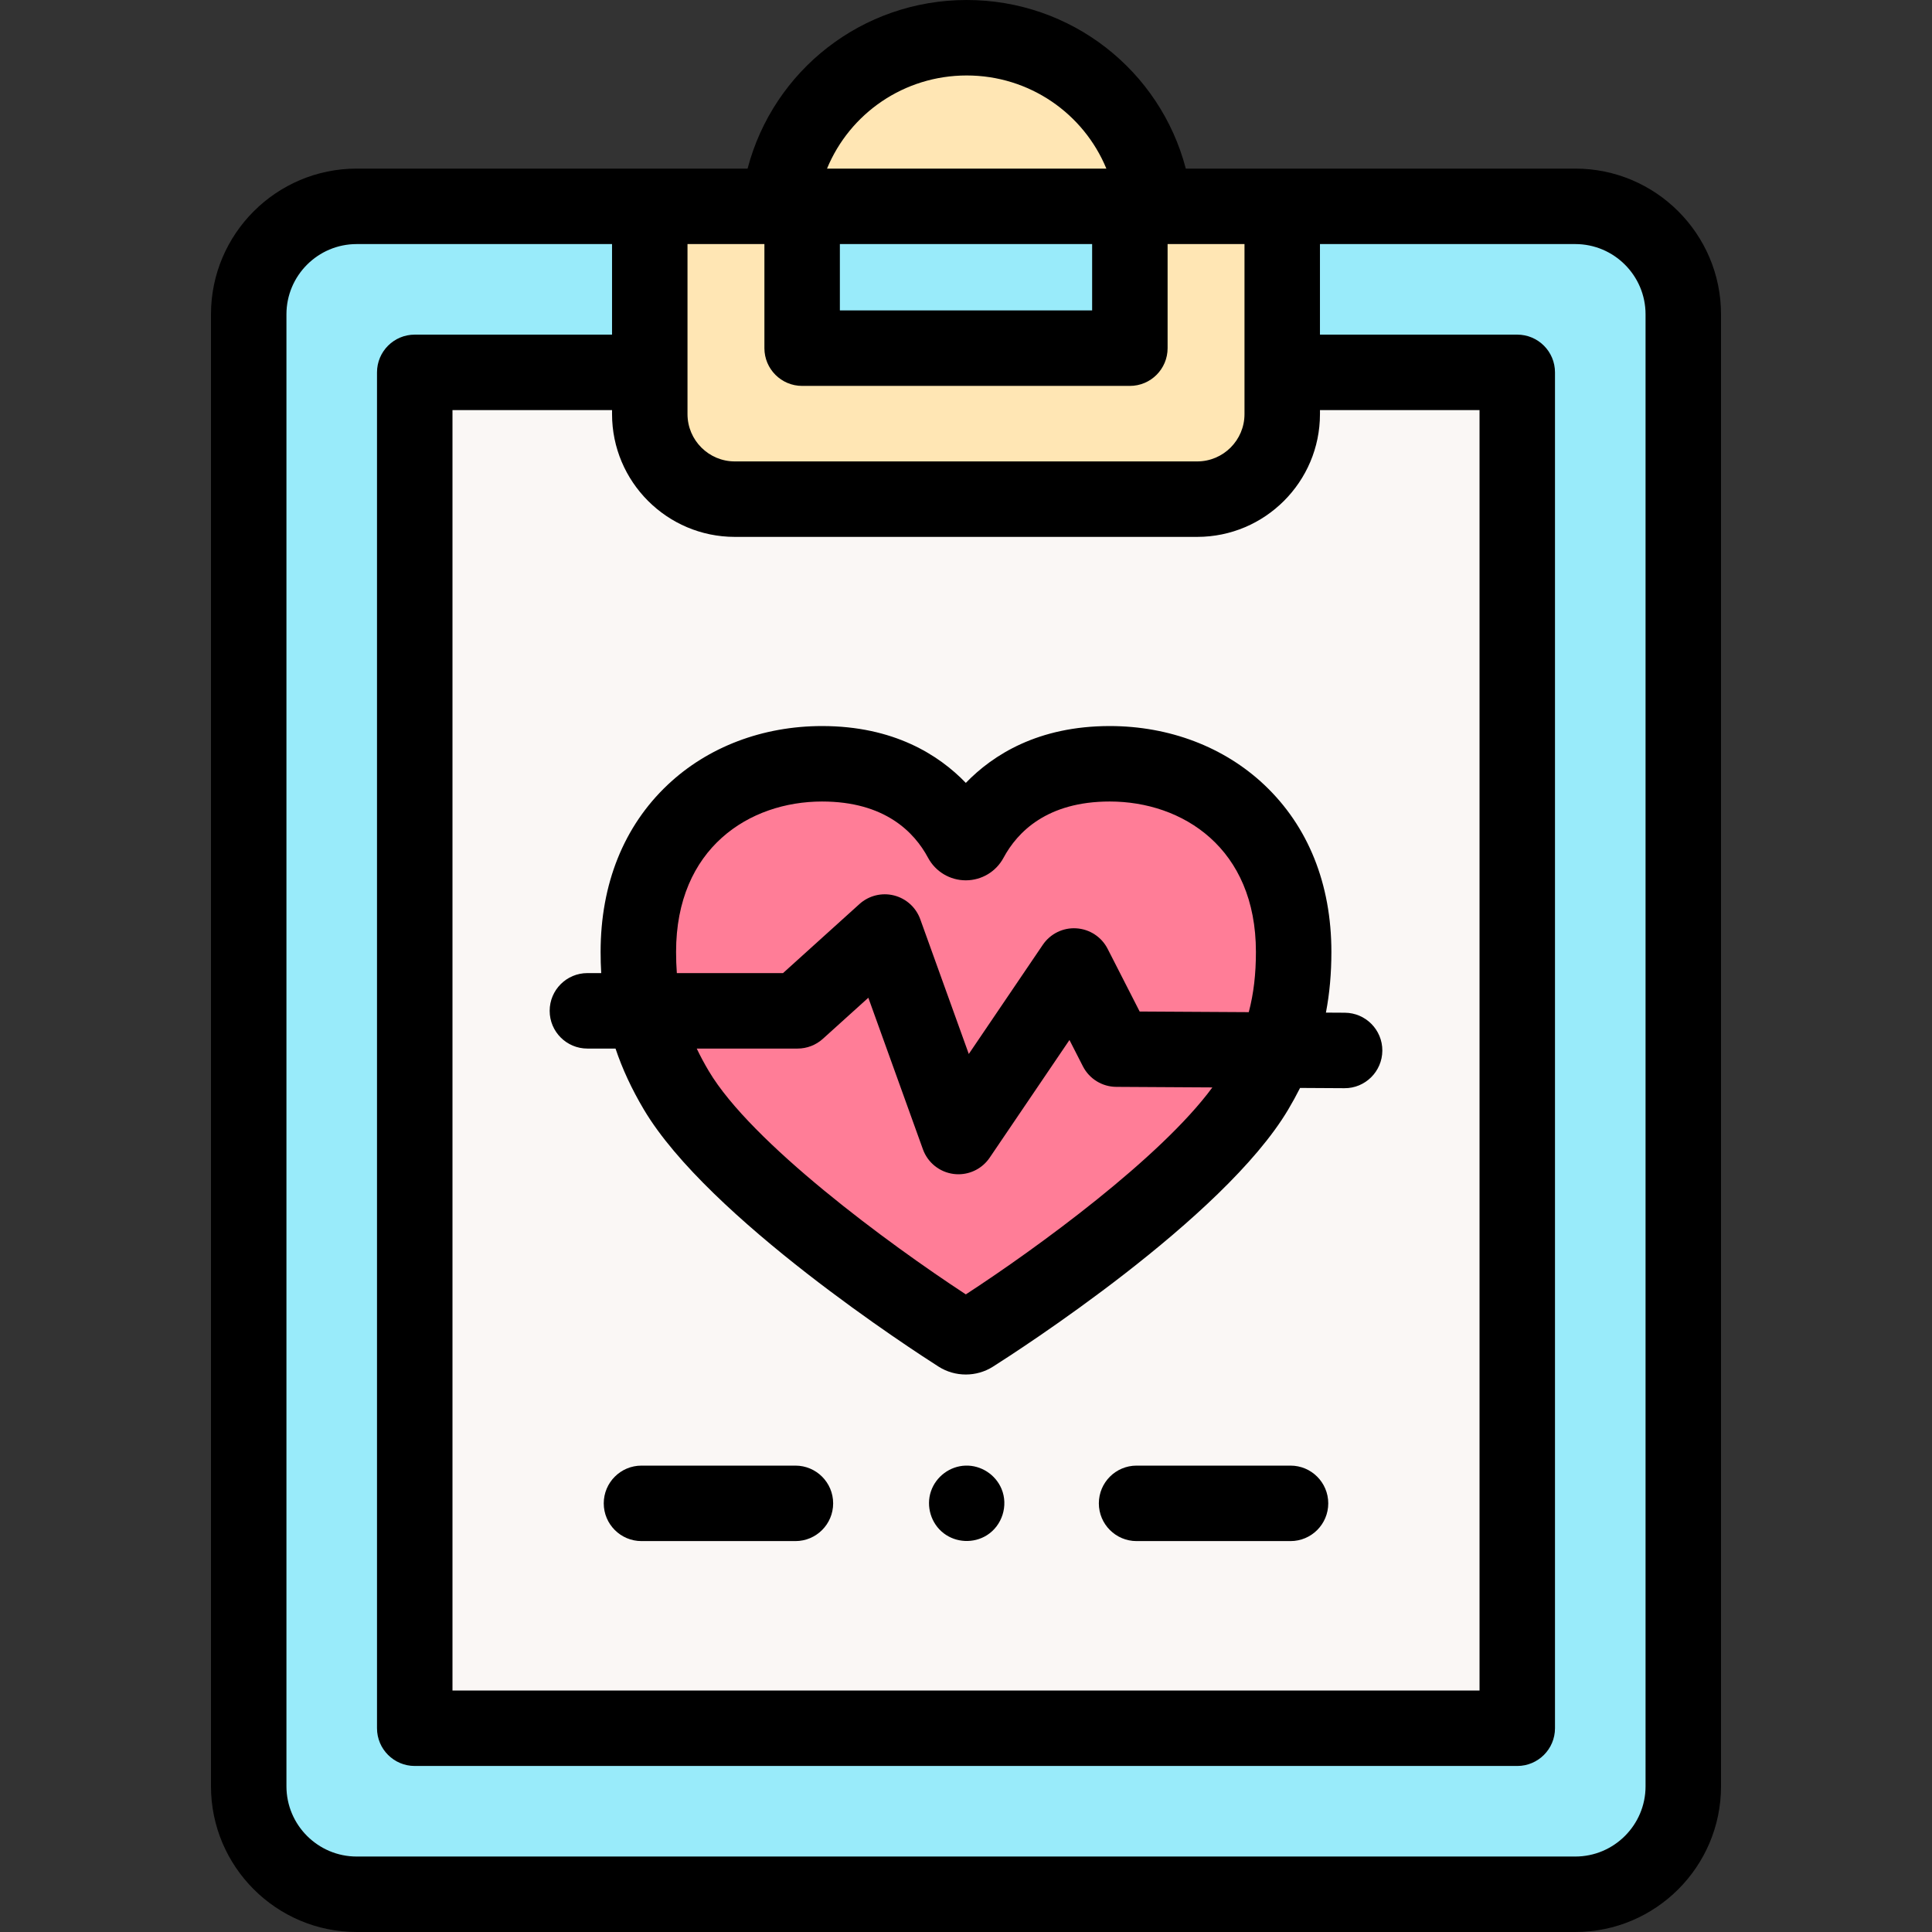 <svg id="Capa_1" enable-background="new 0 0 512 512" height="512" viewBox="0 0 512 512" width="512" xmlns="http://www.w3.org/2000/svg"><rect x="0" y="0" width="512" height="512" fill="#333333" stroke="none"/><g><g><g><path d="m417.47 502h-322.94c-15.806 0-28.619-12.813-28.619-28.619v-390.081c0-15.806 12.813-28.619 28.619-28.619h322.94c15.806 0 28.619 12.813 28.619 28.619v390.081c0 15.806-12.813 28.619-28.619 28.619z" fill="#99ebfa"/><path d="m305.941 54.681c-2.675-25.117-23.931-44.681-49.757-44.681s-47.082 19.564-49.758 44.681z" fill="#ffe6b4"/><path d="m343.128 98.681h58.961v359.319h-292.178v-359.319h59.259" fill="#faf7f5"/><path d="m299.426 54.681v37.587h-86.851v-37.587h-40.378v55.066c0 12.445 10.089 22.534 22.534 22.534h122.539c12.445 0 22.534-10.089 22.534-22.534v-55.066z" fill="#ffe6b4"/></g><path d="m294.097 202.41c-22.744 0-32.949 12.715-36.964 20.184-.504.938-1.873.937-2.376-.002-4.001-7.469-14.15-20.182-36.892-20.182-25.907 0-48.697 17.64-48.697 49.852 0 13.035 2.663 24.201 10.055 36.663 15.063 25.396 64.684 58.319 74.877 64.806 1.127.717 2.554.719 3.683.005 10.201-6.456 59.832-39.216 75.013-64.811 7.392-12.462 10.036-23.629 10.036-36.663 0-32.212-22.827-49.852-48.735-49.852z" fill="#ff7d97"/></g><g><path d="m417.47 44.681h-103.22c-6.813-26.014-30.369-44.681-58.066-44.681-27.698 0-51.254 18.667-58.067 44.681h-103.587c-21.295 0-38.619 17.324-38.619 38.619v390.081c0 21.295 17.324 38.619 38.619 38.619h322.94c21.295 0 38.619-17.324 38.619-38.619v-390.081c0-21.295-17.324-38.619-38.619-38.619zm-222.74 97.599h122.54c17.939 0 32.534-14.595 32.534-32.534v-1.065h42.286v339.319h-272.179v-339.319h42.286v1.065c0 17.94 14.595 32.534 32.533 32.534zm27.845-77.599h66.851v17.587h-66.851zm33.609-44.681c16.604 0 30.977 10.054 37.013 24.681h-74.027c6.036-14.627 20.409-24.681 37.014-24.681zm-53.609 44.681v27.587c0 5.522 4.477 10 10 10h86.851c5.523 0 10-4.478 10-10v-27.587h20.378v45.065c0 6.911-5.623 12.534-12.534 12.534h-122.54c-6.911 0-12.534-5.623-12.534-12.534v-45.065zm233.514 408.7c0 10.267-8.353 18.619-18.619 18.619h-322.94c-10.267 0-18.619-8.353-18.619-18.619v-390.081c0-10.267 8.353-18.619 18.619-18.619h67.667v24h-52.286c-5.523 0-10 4.478-10 10v359.319c0 5.522 4.477 10 10 10h292.178c5.523 0 10-4.478 10-10v-359.319c0-5.522-4.477-10-10-10h-52.286v-24h67.667c10.267 0 18.619 8.353 18.619 18.619z"/><path d="m159.331 257.881h-3.663c-5.523 0-10 4.478-10 10s4.477 10 10 10h7.452c1.824 5.441 4.305 10.755 7.503 16.146 17.065 28.772 71.911 64.197 78.106 68.14 2.19 1.395 4.703 2.093 7.216 2.093 2.5 0 5.002-.69 7.187-2.073 6.201-3.925 61.081-39.184 78.266-68.159 1.133-1.911 2.176-3.812 3.132-5.713l11.746.068c5.5.055 10.026-4.42 10.058-9.941.032-5.523-4.419-10.026-9.942-10.059l-5.006-.029c.978-5.11 1.448-10.423 1.448-16.091 0-17.991-6.152-33.304-17.791-44.28-10.647-10.041-25.188-15.571-40.943-15.571-18.979 0-30.972 7.641-38.143 15.062-7.158-7.422-19.132-15.062-38.09-15.062-15.755 0-30.291 5.531-40.929 15.575-11.624 10.975-17.768 26.285-17.768 44.276-.002 1.91.052 3.781.161 5.618zm96.624 85.144c-20.496-13.418-56.847-40.177-68.13-59.202-1.196-2.017-2.254-3.988-3.183-5.942h26.717c2.477 0 4.866-.919 6.704-2.579l12.054-10.89 14.468 40.169c1.275 3.54 4.428 6.064 8.161 6.533.418.053.834.078 1.249.078 3.288 0 6.4-1.623 8.275-4.389l21.148-31.194 3.56 6.97c1.699 3.327 5.111 5.43 8.847 5.451l25.463.148c-13.739 18.672-46.347 42.48-65.333 54.847zm-38.09-130.615c16.607 0 24.435 8.104 28.076 14.901 1.975 3.688 5.805 5.982 9.996 5.985h.009c4.187 0 8.017-2.286 9.996-5.969 3.658-6.806 11.513-14.918 28.156-14.918 19.28 0 38.734 12.322 38.734 39.852 0 5.856-.589 11.023-1.895 15.972l-28.915-.168-8.487-16.614c-1.608-3.148-4.759-5.214-8.288-5.432-3.531-.229-6.911 1.442-8.895 4.369l-19.611 28.928-12.86-35.705c-1.129-3.136-3.747-5.503-6.98-6.313-3.234-.809-6.658.047-9.131 2.28l-20.259 18.302h-28.141c-.135-1.809-.201-3.676-.201-5.619-.001-27.529 19.435-39.851 38.696-39.851z"/><path d="m342 388.404h-40.793c-5.523 0-10 4.478-10 10s4.477 10 10 10h40.793c5.523 0 10-4.478 10-10s-4.477-10-10-10z"/><path d="m210.794 388.404h-40.794c-5.523 0-10 4.478-10 10s4.477 10 10 10h40.794c5.523 0 10-4.478 10-10s-4.477-10-10-10z"/><path d="m265.42 394.58c-1.581-3.798-5.434-6.309-9.556-6.176-4.129.134-7.81 2.883-9.145 6.785-1.366 3.993.015 8.584 3.374 11.147 3.302 2.52 7.931 2.729 11.445.512 4.05-2.554 5.724-7.85 3.882-12.268z"/></g></g></svg>